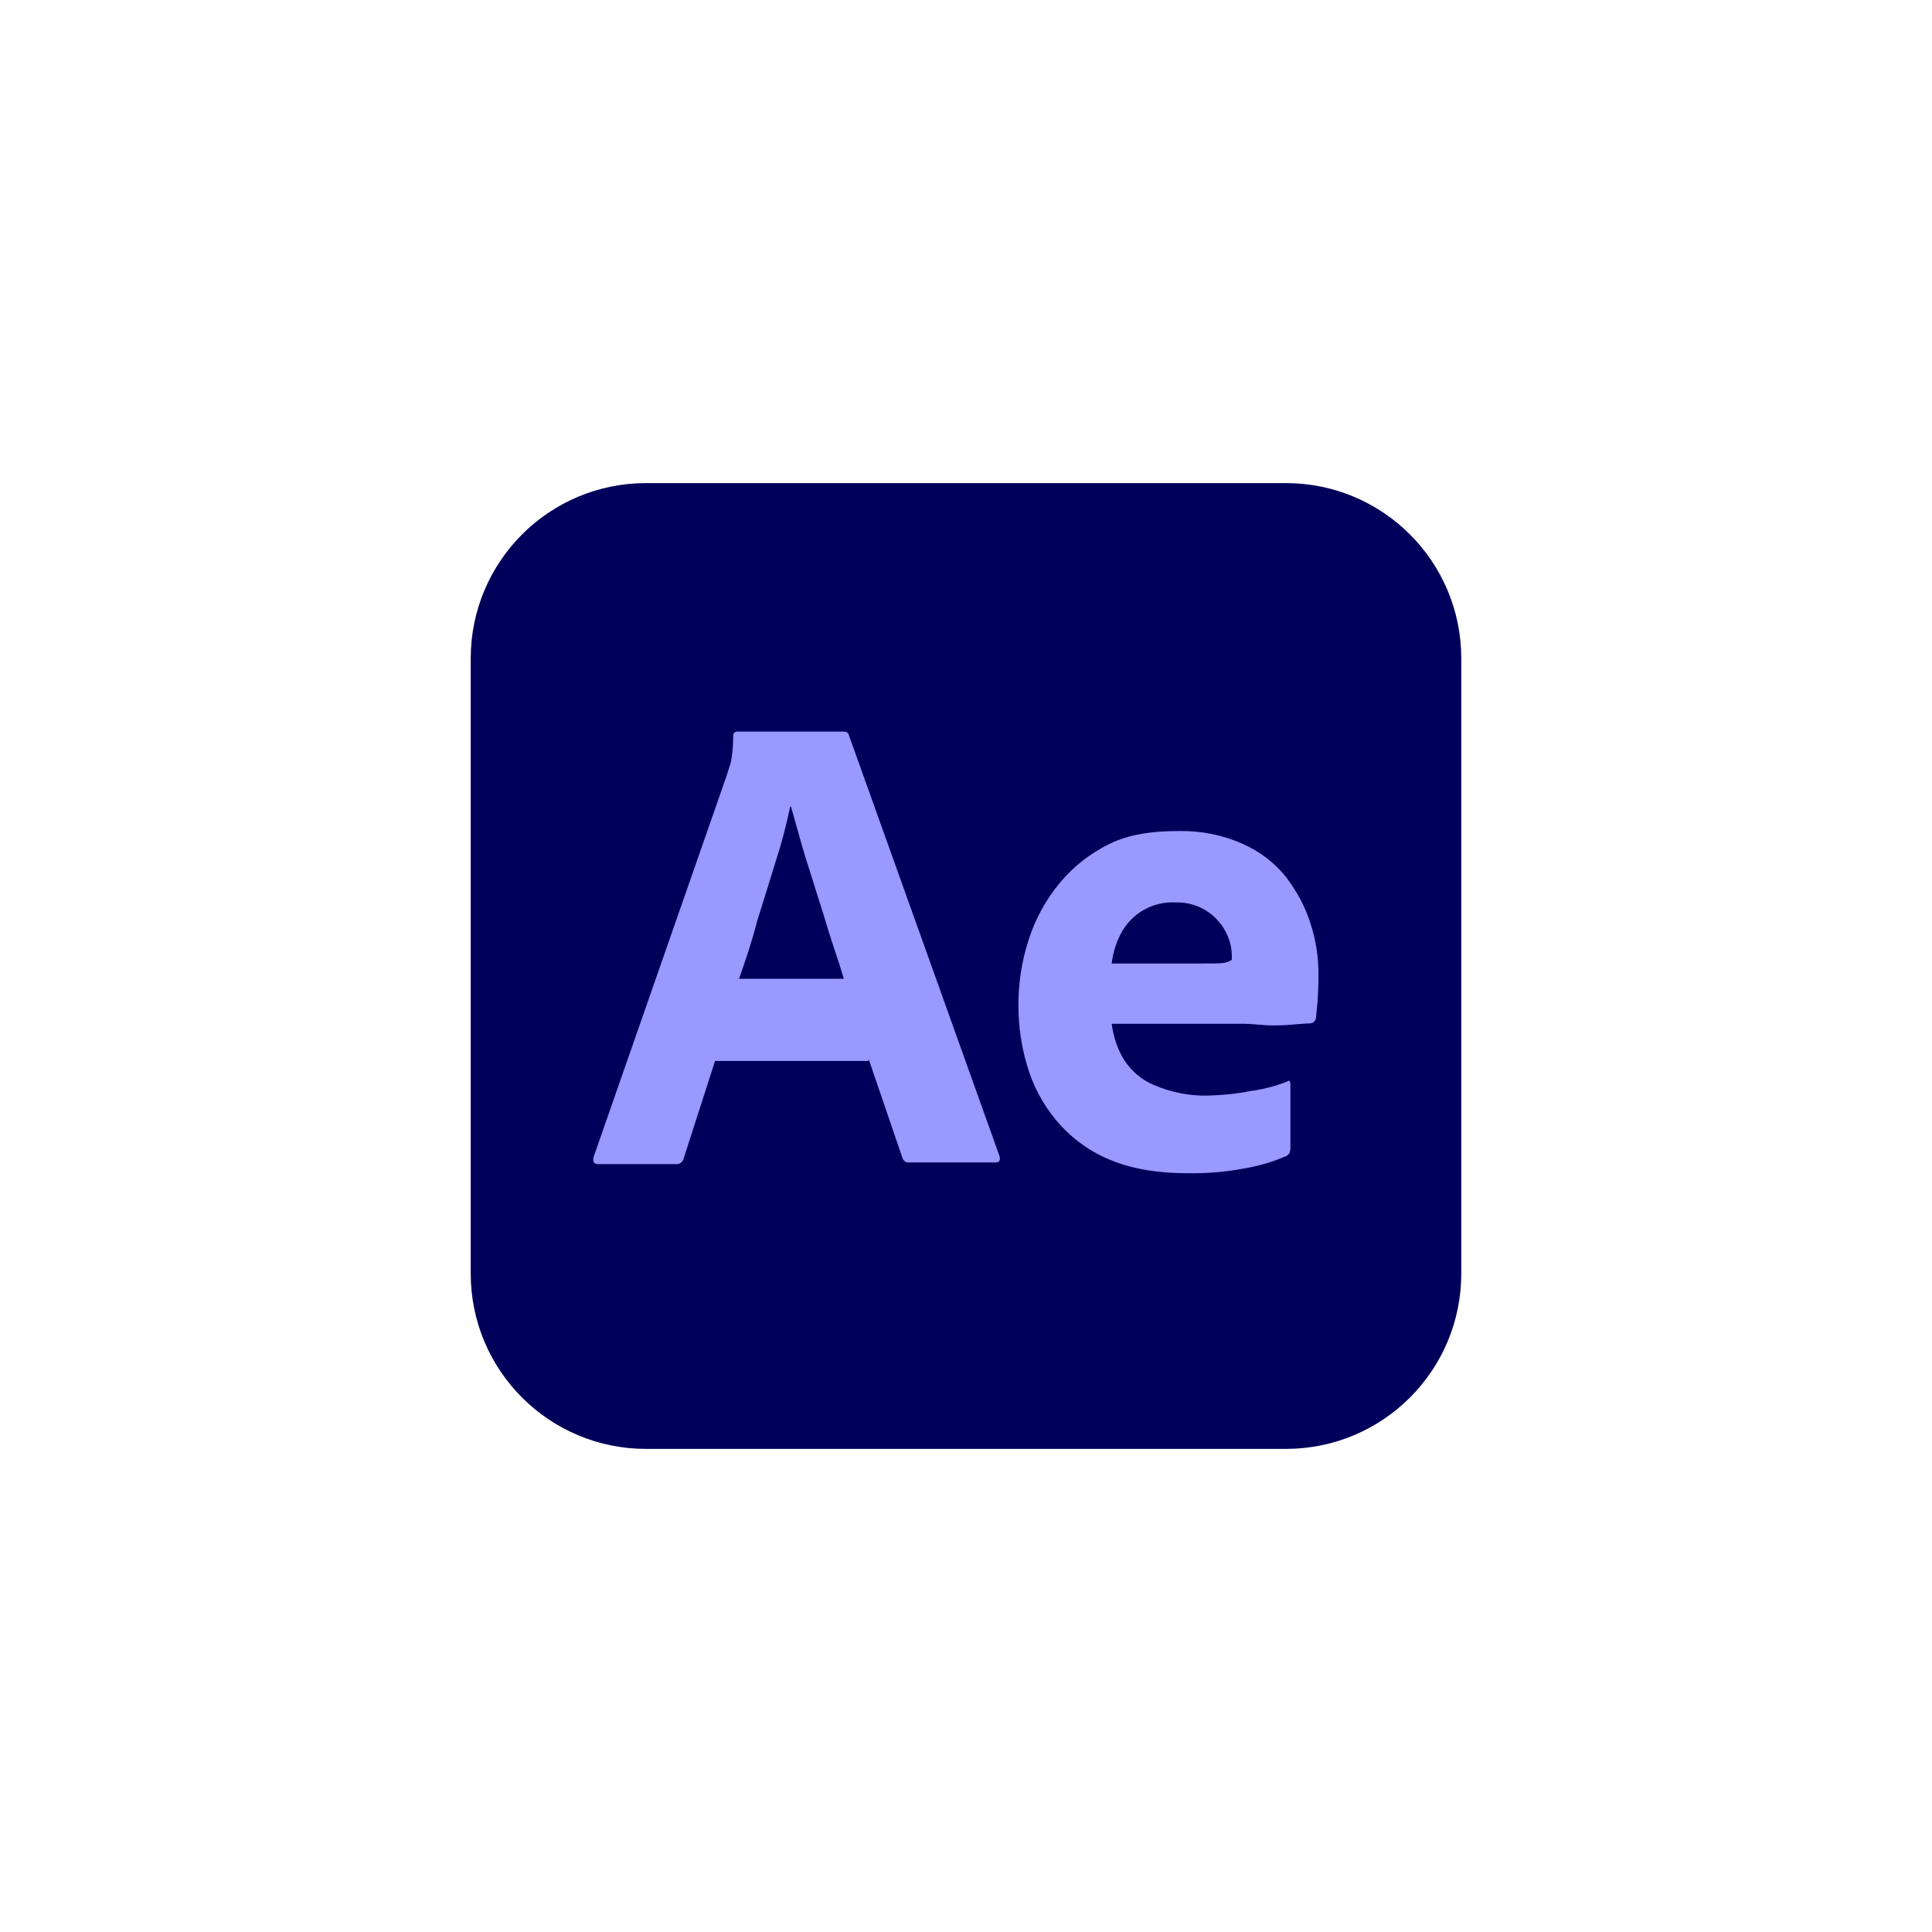 <svg width="1000" height="1000" viewBox="0 0 1000 1000" fill="none" xmlns="http://www.w3.org/2000/svg">
<g clip-path="url(#clip0_61_735)">
<path d="M334.436 250.051H665.564C715.767 250.051 756.358 290.642 756.358 340.845V659.155C756.358 709.358 715.767 749.949 665.564 749.949H334.436C284.233 749.949 243.643 709.358 243.643 659.155V340.845C243.643 290.642 284.233 250.051 334.436 250.051Z" fill="#00005B"/>
<path d="M449.584 549.135H370.114L353.877 599.551C353.45 601.473 351.74 602.754 349.818 602.541H309.656C307.306 602.541 306.666 601.259 307.306 598.696L376.096 401.514C376.736 399.377 377.378 397.455 378.233 394.891C379.088 390.406 379.515 385.706 379.515 381.005C379.301 379.937 380.155 378.868 381.223 378.655H436.553C438.048 378.655 439.117 379.295 439.33 380.363L517.306 598.267C517.948 600.617 517.306 601.686 515.169 601.686H470.52C469.025 601.899 467.529 600.831 467.101 599.336L449.582 548.064V549.133L449.584 549.135ZM382.505 506.622H436.767C435.485 502.137 433.776 496.795 431.853 491.241C429.929 485.474 428.007 479.278 426.086 472.869C423.949 466.247 422.027 459.838 419.89 453.216C417.753 446.594 415.831 440.398 414.123 434.202C412.415 428.22 410.92 422.666 409.422 417.539H408.996C407.072 426.725 404.724 435.911 401.732 445.099C398.528 455.353 395.323 466.034 391.904 476.717C389.127 487.611 385.708 497.652 382.505 506.624V506.622ZM643.134 529.908H575.413C576.268 536.53 578.403 543.152 582.035 548.921C585.881 554.688 591.221 559.176 597.63 561.739C606.176 565.371 615.575 567.293 624.974 567.08C632.452 566.866 639.929 566.225 647.191 564.729C653.813 563.874 660.222 562.166 666.205 559.816C667.273 558.96 667.913 559.389 667.913 561.524V594.211C667.913 595.066 667.7 595.919 667.486 596.774C667.06 597.416 666.631 597.843 665.991 598.269C659.156 601.259 652.105 603.396 644.627 604.678C634.586 606.6 624.545 607.455 614.291 607.242C598.054 607.242 584.383 604.678 573.274 599.764C562.806 595.277 553.62 588.228 546.356 579.469C539.521 571.138 534.607 561.737 531.617 551.483C528.627 541.442 527.13 530.974 527.13 520.293C527.13 508.757 528.838 497.435 532.47 486.325C535.889 475.644 541.229 465.816 548.491 457.057C555.542 448.511 564.299 441.676 574.34 436.762C584.381 431.848 596.344 430.14 610.017 430.14C621.34 429.926 632.663 432.063 643.13 436.762C651.89 440.607 659.58 446.376 665.563 453.852C671.116 461.116 675.604 469.233 678.381 478.206C681.157 486.752 682.439 495.509 682.439 504.268C682.439 509.395 682.226 513.882 682.013 517.941C681.586 522 681.371 524.992 681.157 526.914C680.944 528.409 679.662 529.69 678.167 529.69C676.885 529.69 674.535 529.904 671.116 530.117C667.698 530.544 663.639 530.759 658.725 530.759C653.811 530.759 648.684 529.904 643.13 529.904L643.134 529.908ZM575.413 498.718H620.489C626.043 498.718 630.103 498.718 632.665 498.505C634.373 498.292 636.084 497.863 637.579 496.797V494.66C637.579 491.883 637.152 489.319 636.297 486.756C632.451 474.793 621.129 466.674 608.524 467.102C596.775 466.46 585.665 472.656 580.111 483.339C577.548 488.253 576.053 493.38 575.411 498.72L575.413 498.718Z" fill="#9999FF"/>
</g>
<defs>
<clipPath id="clip0_61_735">
<rect width="512.715" height="500" fill="white" transform="translate(243.643 250)"/>
</clipPath>
</defs>
</svg>
